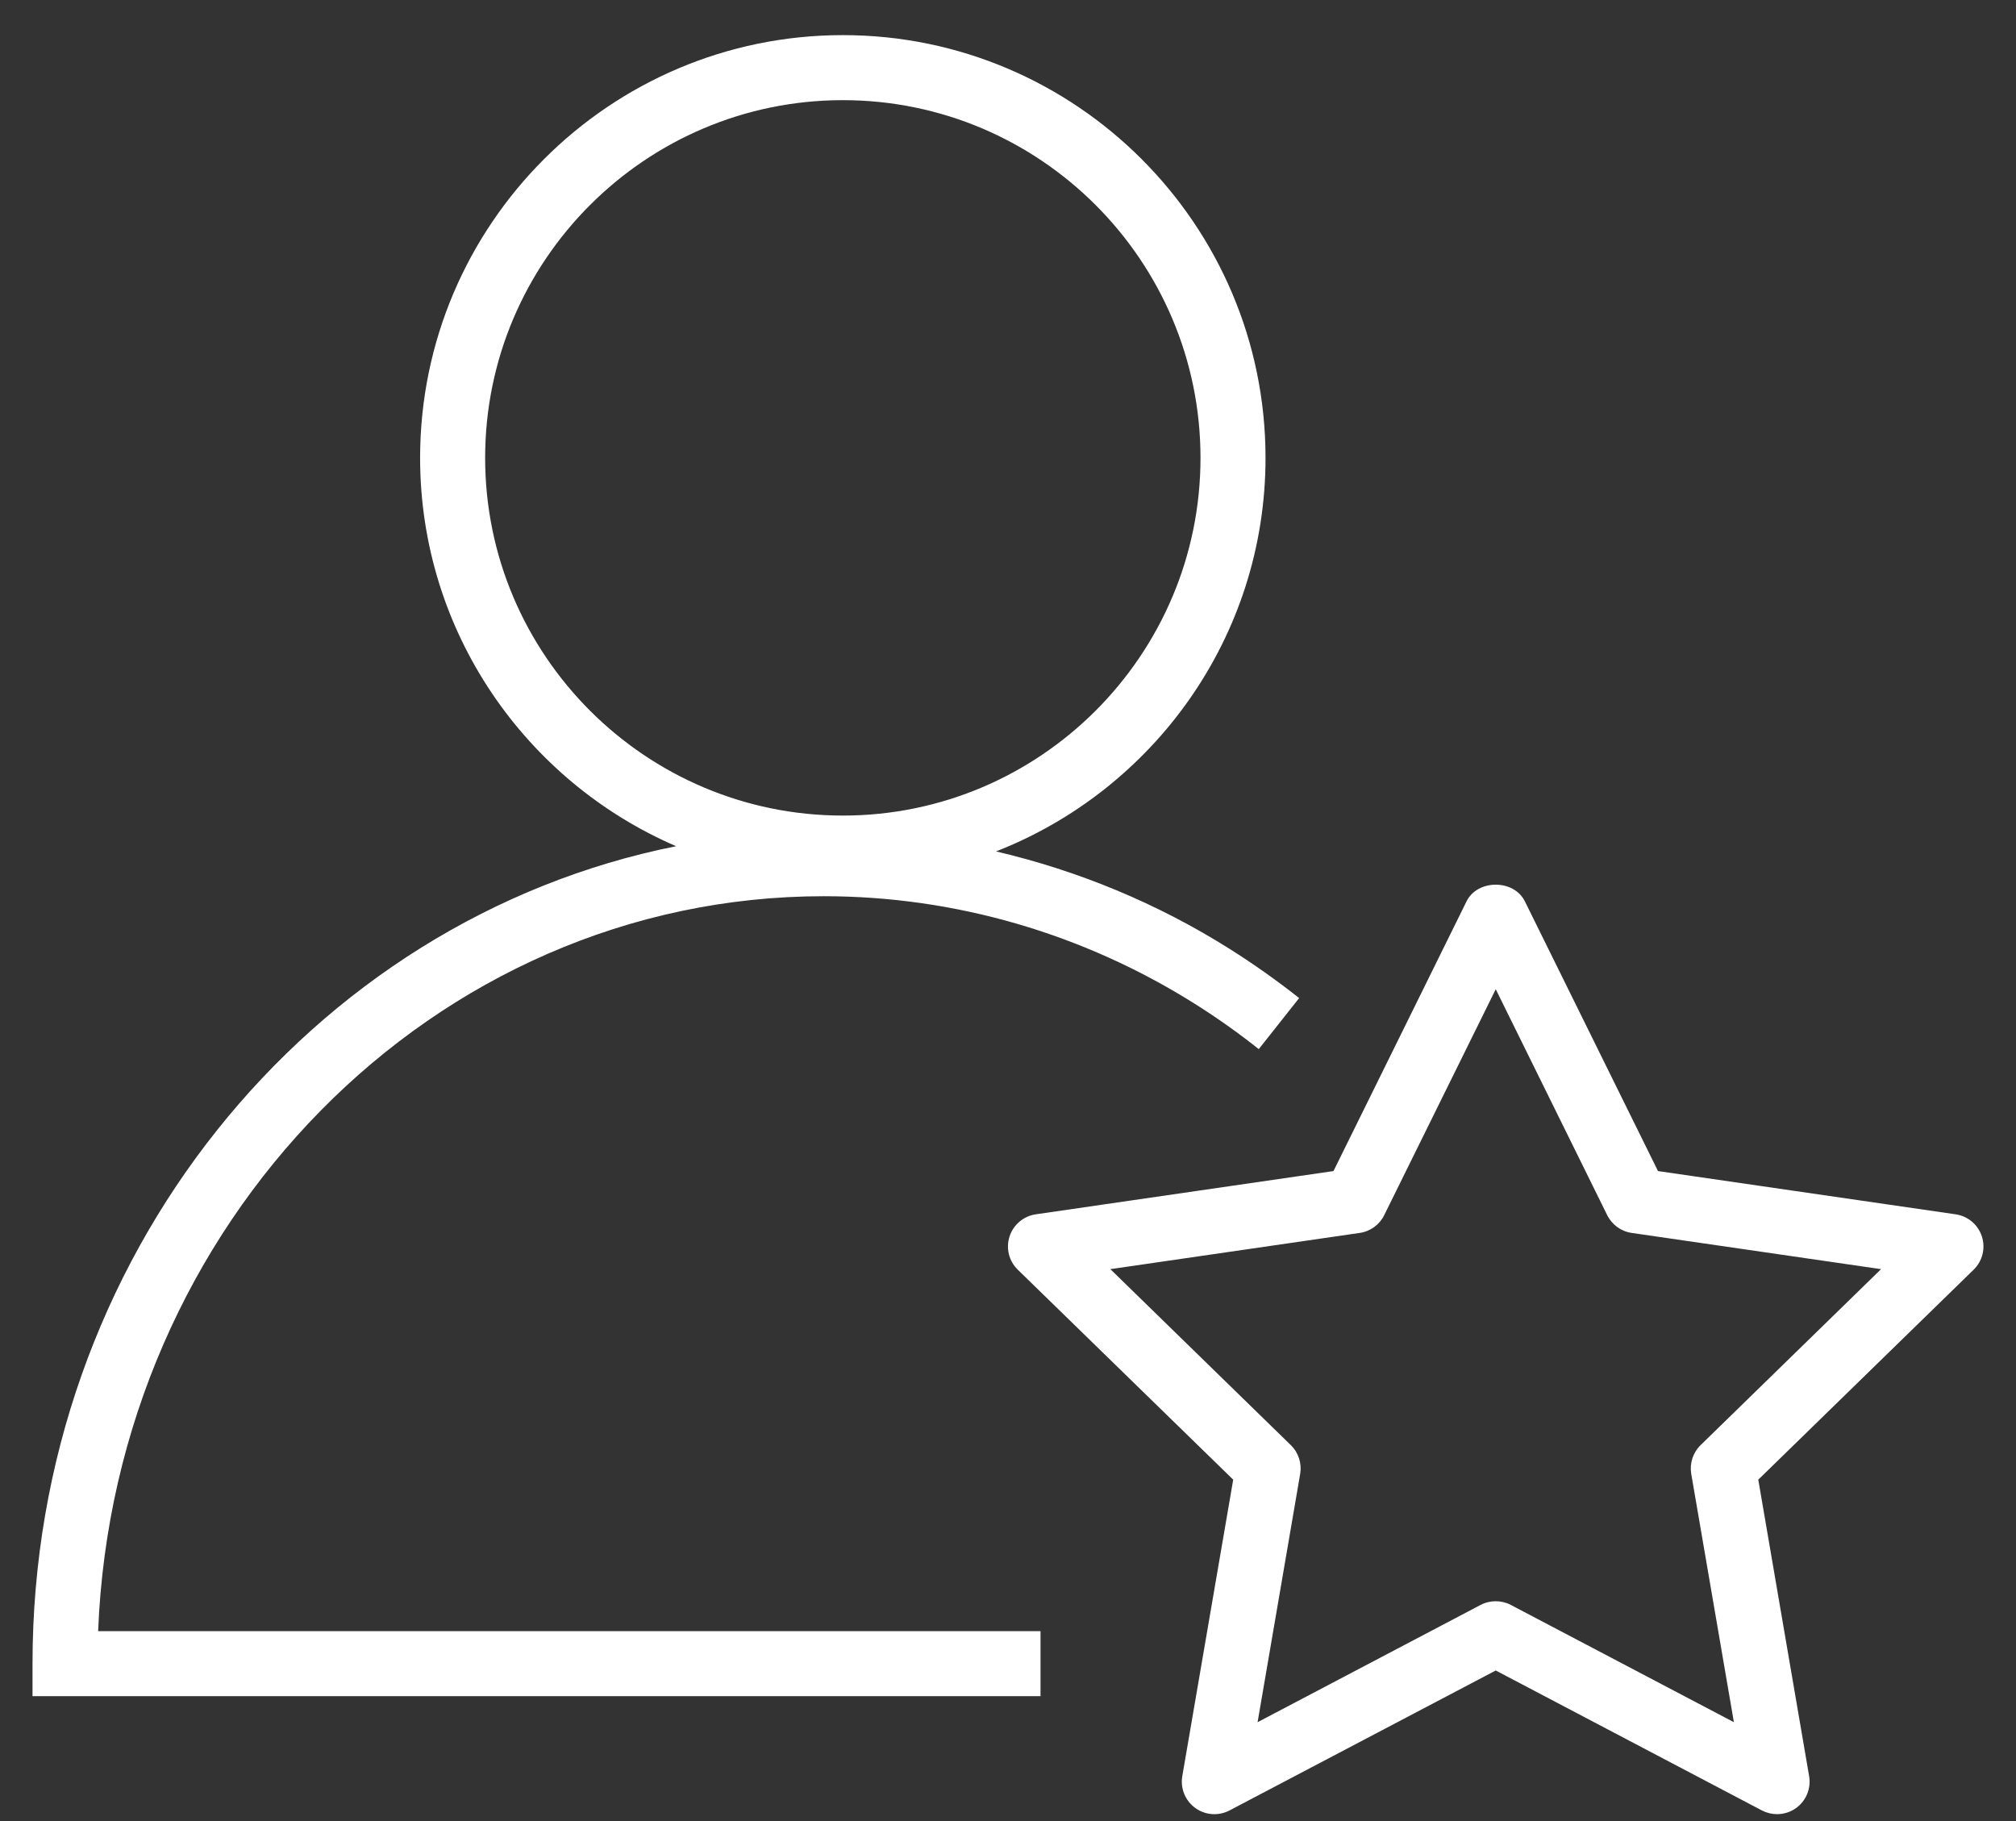 <?xml version="1.0" encoding="UTF-8"?>
<svg width="31px" height="28px" viewBox="0 0 31 28" version="1.1" xmlns="http://www.w3.org/2000/svg" xmlns:xlink="http://www.w3.org/1999/xlink">
    <rect x="0" y="0" width="31" height="28" fill="#333333" stroke="none"/>
    <!-- Generator: Sketch 54.1 (76490) - https://sketchapp.com -->
    <title>AWS-Professional-Services_Icon_32_White</title>
    <desc>Created with Sketch.</desc>
    <g id="Page-1" stroke="none" stroke-width="1" fill="none" fill-rule="evenodd">
        <path d="M26.151,22.219 C26.033,22.334 25.979,22.499 26.006,22.661 L26.662,26.48 L23.232,24.677 C23.16,24.639 23.08,24.62 23,24.62 C22.92,24.62 22.839,24.639 22.767,24.677 L19.338,26.48 L19.993,22.661 C20.02,22.499 19.966,22.334 19.848,22.219 L17.074,19.514 L20.909,18.957 C21.071,18.934 21.213,18.831 21.285,18.684 L23,15.21 L24.714,18.684 C24.787,18.831 24.928,18.934 25.09,18.957 L28.925,19.514 L26.151,22.219 Z M30.475,19.011 C30.417,18.83 30.259,18.698 30.072,18.671 L25.495,18.006 L23.448,13.859 C23.28,13.517 22.719,13.517 22.551,13.859 L20.505,18.006 L15.927,18.671 C15.74,18.698 15.583,18.83 15.524,19.011 C15.465,19.192 15.514,19.39 15.651,19.523 L18.963,22.751 L18.18,27.31 C18.148,27.497 18.225,27.687 18.38,27.799 C18.534,27.911 18.738,27.925 18.906,27.837 L23,25.685 L27.093,27.837 C27.167,27.875 27.246,27.894 27.326,27.894 C27.429,27.894 27.533,27.862 27.62,27.799 C27.774,27.687 27.851,27.497 27.819,27.31 L27.037,22.751 L30.348,19.523 C30.485,19.39 30.534,19.192 30.475,19.011 L30.475,19.011 Z M7.46,7.04 C7.46,4.007 9.927,1.54 12.961,1.54 C15.993,1.54 18.46,4.007 18.46,7.04 C18.46,10.073 15.993,12.54 12.961,12.54 C9.927,12.54 7.46,10.073 7.46,7.04 L7.46,7.04 Z M12.667,13.78 C14.681,13.78 16.656,14.353 18.377,15.437 C18.713,15.649 19.043,15.882 19.356,16.131 L19.977,15.346 C19.635,15.076 19.276,14.822 18.91,14.591 C17.794,13.888 16.579,13.387 15.316,13.091 C17.738,12.145 19.46,9.792 19.46,7.04 C19.46,3.456 16.545,0.54 12.961,0.54 C9.376,0.54 6.46,3.456 6.46,7.04 C6.46,9.714 8.084,12.014 10.397,13.011 C4.77,14.134 0.5,19.339 0.5,25.58 L0.5,26.08 L16,26.08 L16,25.08 L1.509,25.08 C1.758,18.804 6.668,13.78 12.667,13.78 L12.667,13.78 Z" id="AWS-Professional-Services_Icon_32_White" fill="#FFFFFF"></path>
    </g>
</svg>